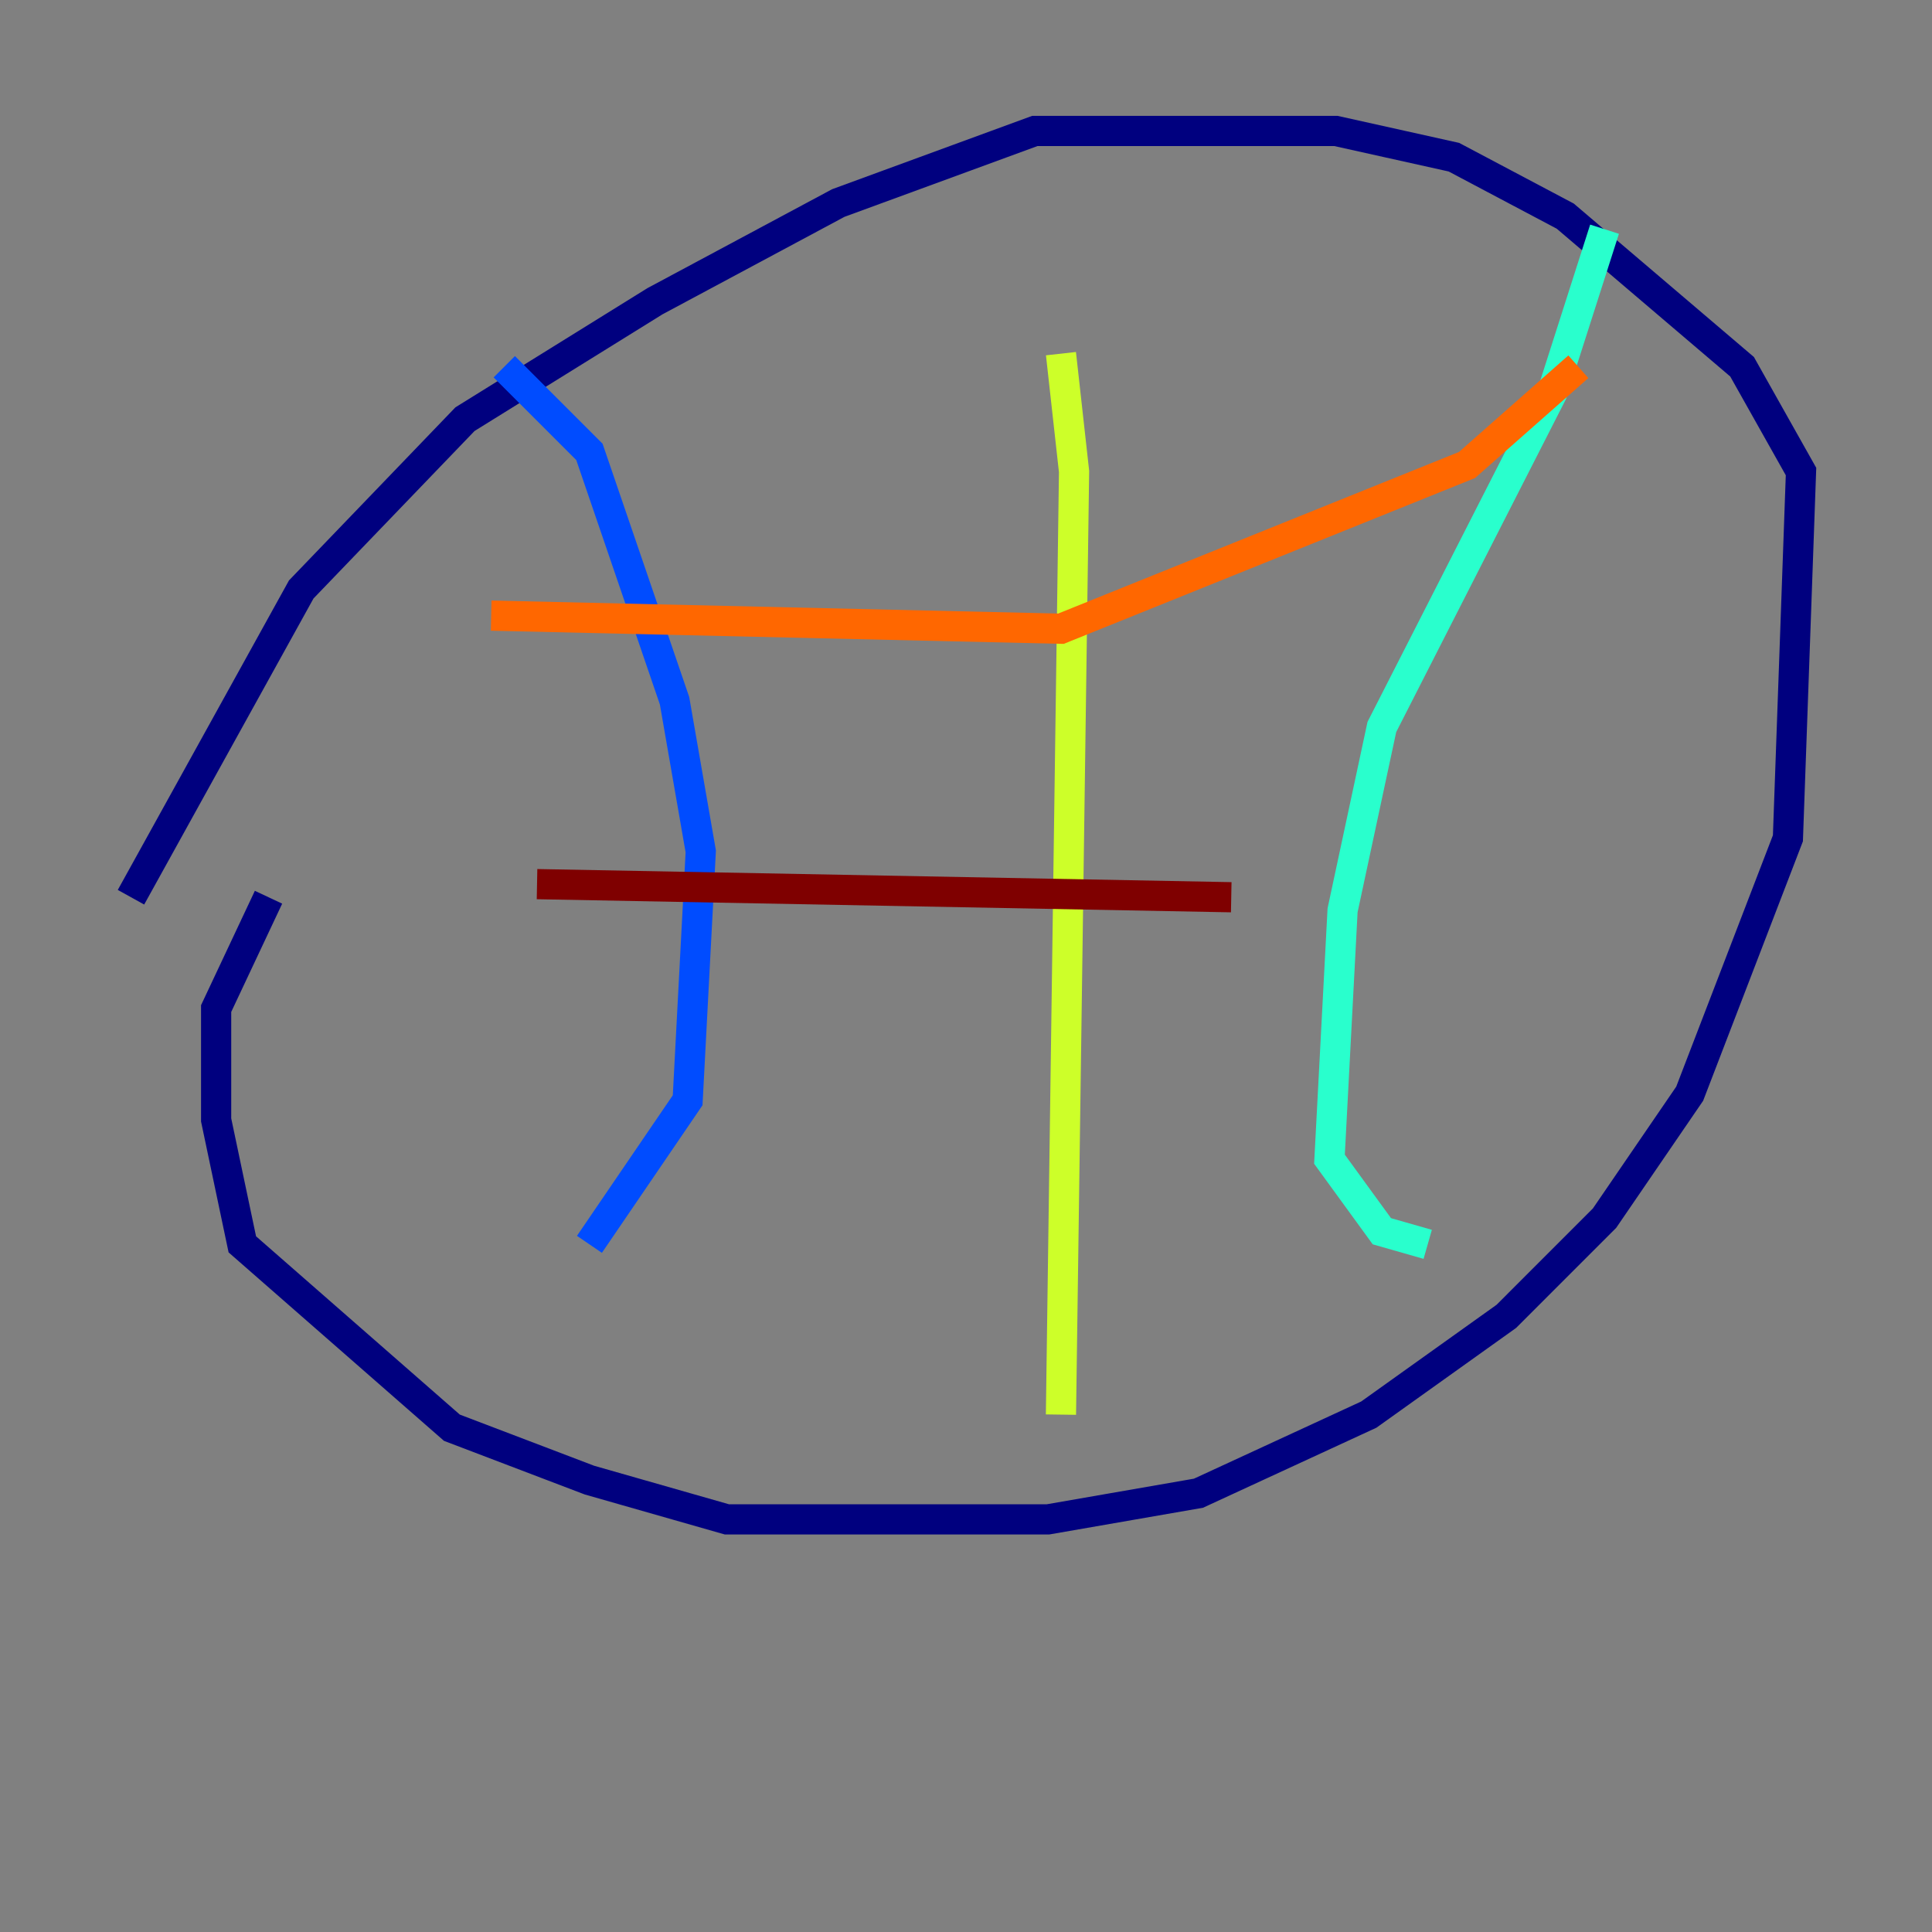 <?xml version="1.0" encoding="utf-8" ?>
<svg baseProfile="tiny" height="128" version="1.2" viewBox="0,0,128,128" width="128" xmlns="http://www.w3.org/2000/svg" xmlns:ev="http://www.w3.org/2001/xml-events" xmlns:xlink="http://www.w3.org/1999/xlink"><rect x="0" y="0" width="128" height="128" fill="#808080" stroke="none"/><defs /><polyline fill="none" points="17.79,59.444 14.319,66.82 14.319,74.197 16.054,82.441 29.939,94.59 39.051,98.061 48.163,100.664 69.424,100.664 79.403,98.929 90.685,93.722 99.797,87.214 106.305,80.705 111.946,72.461 118.454,55.539 119.322,31.241 115.417,24.298 103.702,14.319 96.325,10.414 88.515,8.678 68.556,8.678 55.539,13.451 43.39,19.959 30.807,27.77 19.959,39.051 8.678,59.444" stroke="#00007f" stroke-width="2" /><polyline fill="none" points="33.41,24.298 39.051,29.939 44.691,46.427 46.427,56.407 45.559,72.895 39.051,82.441" stroke="#004cff" stroke-width="2" /><polyline fill="none" points="106.305,15.186 102.834,26.034 91.552,48.163 88.949,60.312 88.081,76.8 91.552,81.573 94.59,82.441" stroke="#29ffcd" stroke-width="2" /><polyline fill="none" points="70.291,23.43 71.159,31.241 70.291,93.722" stroke="#cdff29" stroke-width="2" /><polyline fill="none" points="32.542,40.786 70.291,41.654 97.193,30.807 104.57,24.298" stroke="#ff6700" stroke-width="2" /><polyline fill="none" points="35.58,58.576 81.573,59.444" stroke="#7f0000" stroke-width="2" /></svg>